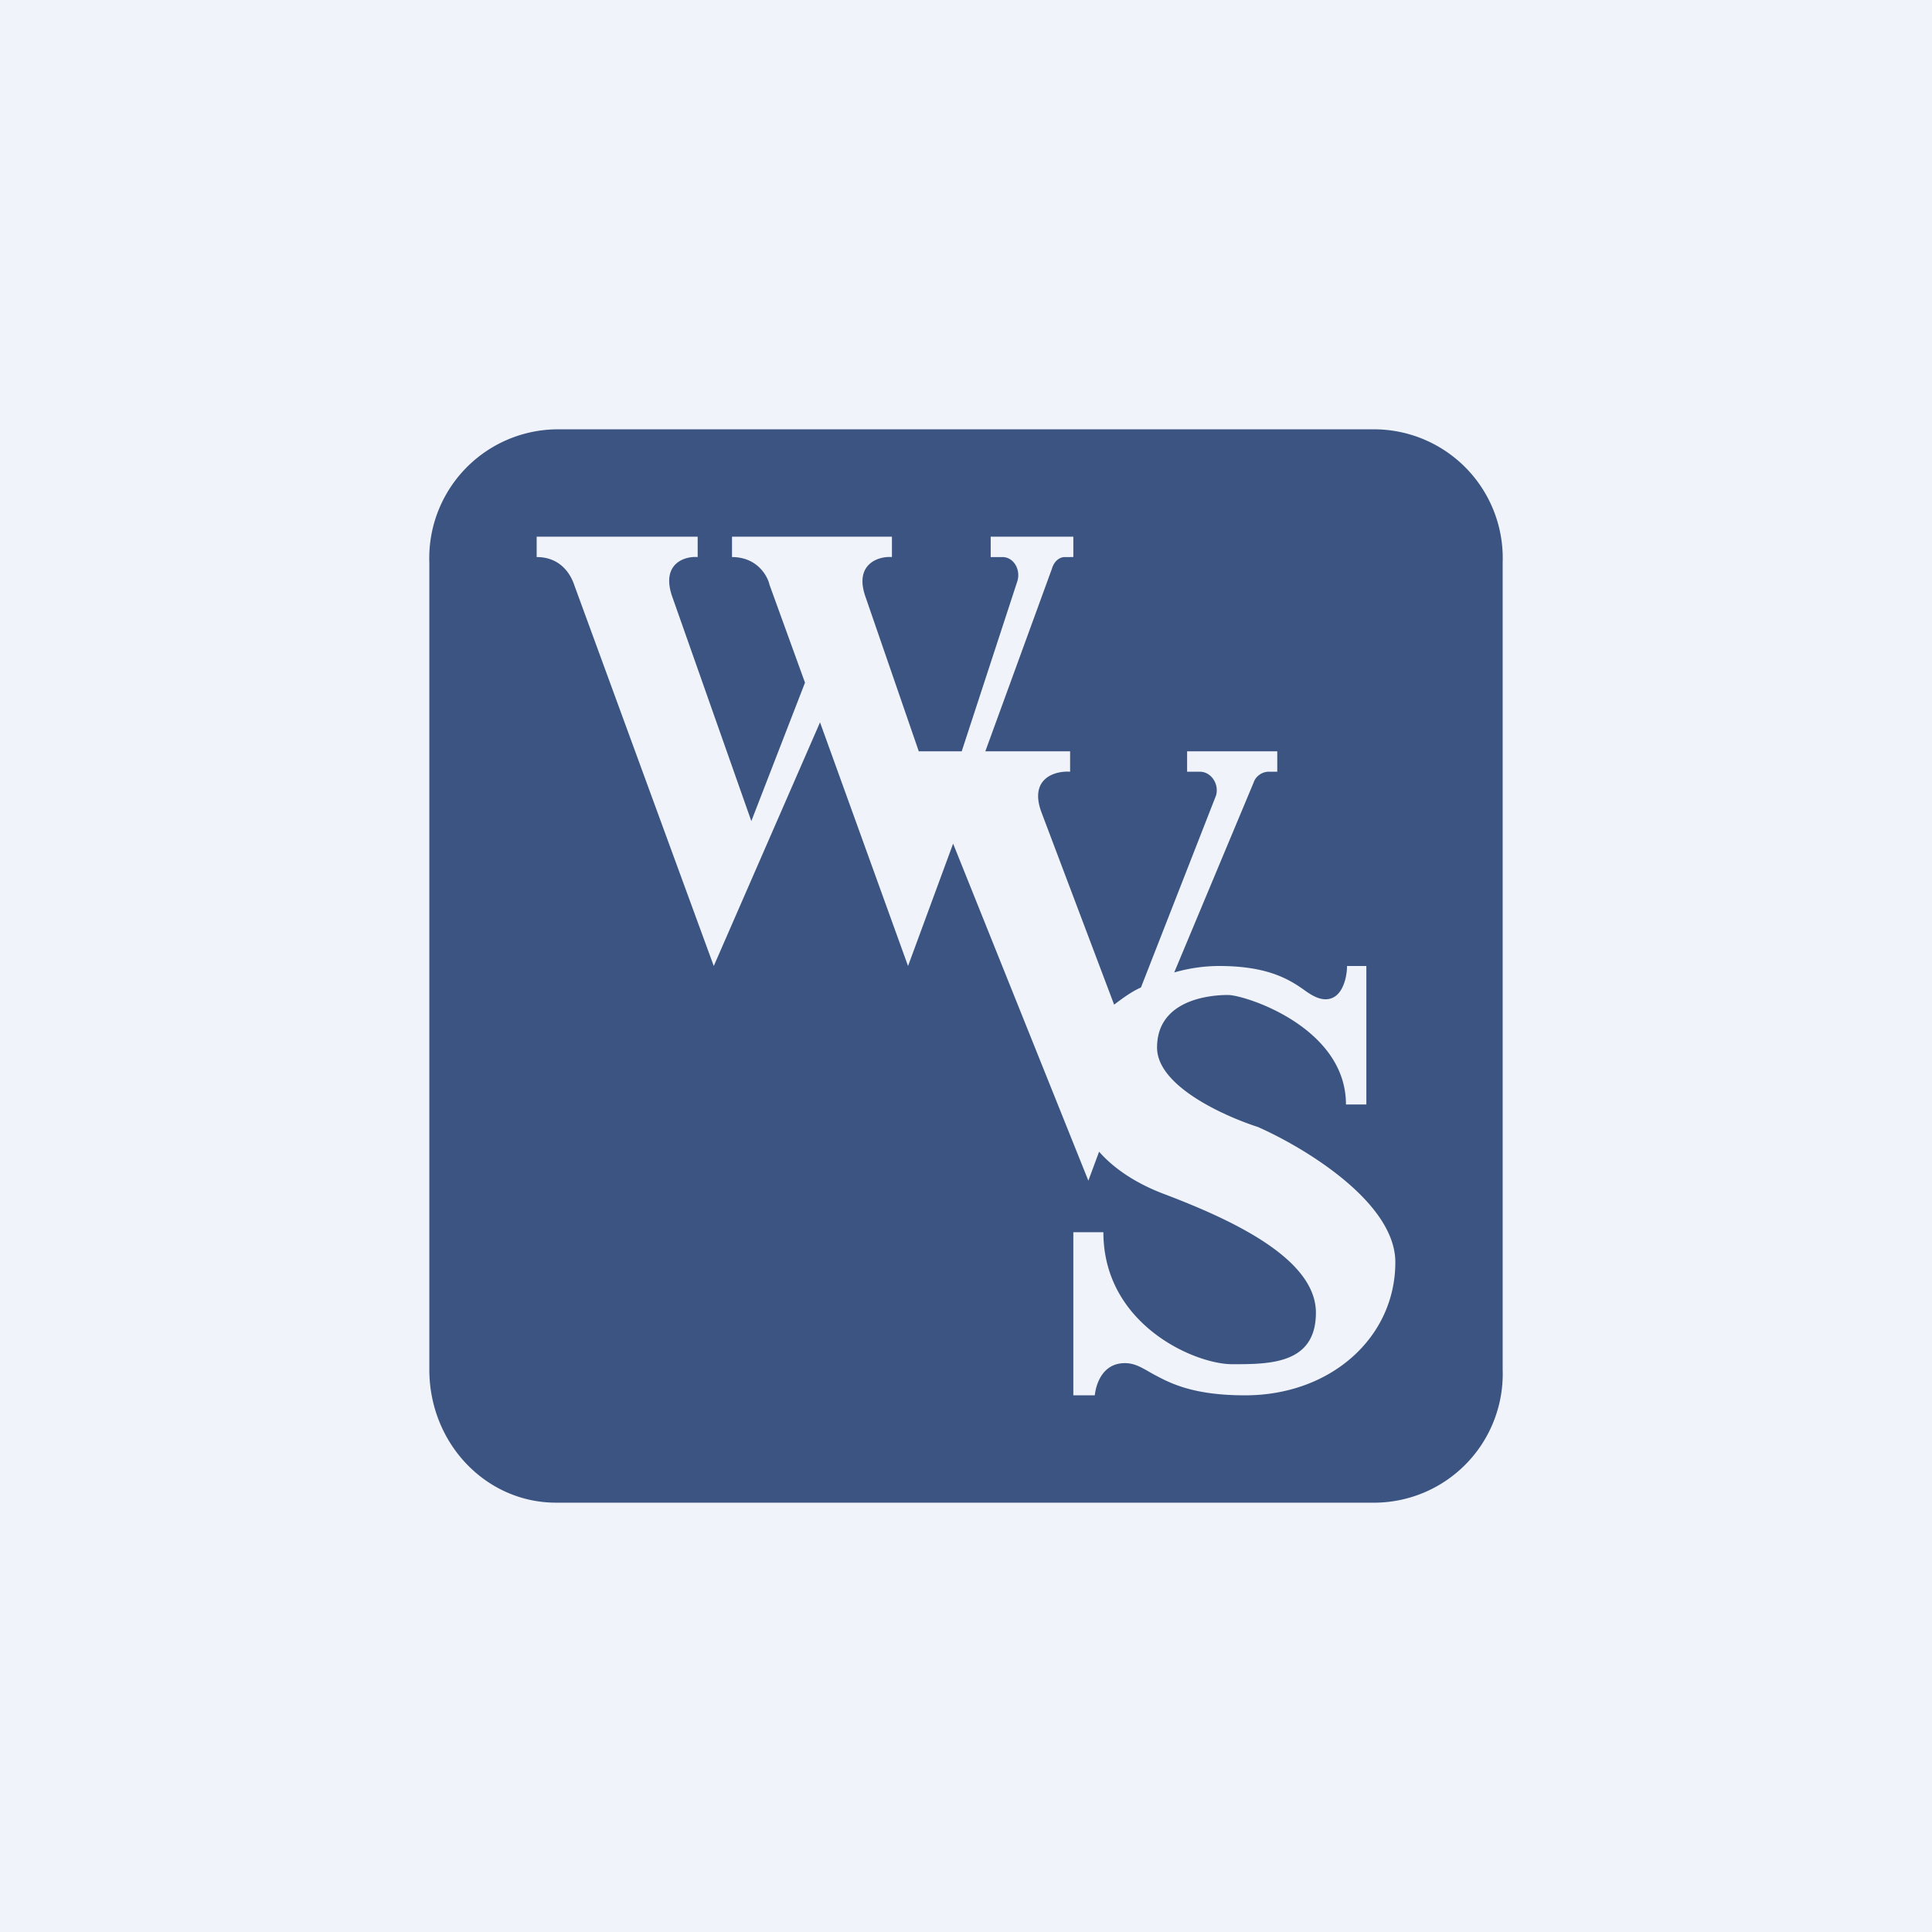 <!-- by TradingView --><svg width="18" height="18" viewBox="0 0 18 18" xmlns="http://www.w3.org/2000/svg"><path fill="#F0F3FA" d="M0 0h18v18H0z"/><path fill-rule="evenodd" d="M5.18 4A1.2 1.2 0 0 0 4 5.24v7.52c0 .69.53 1.24 1.18 1.24h7.64A1.2 1.2 0 0 0 14 12.76V5.24A1.2 1.2 0 0 0 12.82 4H5.18Zm1.31 1H5v.19c.23 0 .32.17.35.26L6.65 9l.99-2.27L8.46 9l.42-1.14L10.14 11l.1-.27c.14.16.35.3.62.4.63.24 1.4.6 1.4 1.1 0 .48-.43.48-.78.48-.35 0-1.2-.37-1.2-1.23H10V13h.2c.01-.1.07-.3.28-.3.1 0 .17.05.26.1.15.08.36.2.86.2.8 0 1.4-.54 1.4-1.24 0-.56-.85-1.07-1.28-1.26-.31-.1-.94-.38-.94-.74 0-.45.5-.49.66-.49.16 0 1.1.3 1.1 1.02h.19V9h-.18c0 .1-.04.31-.2.31-.06 0-.12-.03-.19-.08-.14-.1-.34-.23-.8-.23-.14 0-.28.02-.42.06l.74-1.77c.02-.06.08-.1.14-.1h.08V7h-.84v.19h.12c.1 0 .18.11.15.22l-.7 1.79c-.09.04-.17.1-.25.16l-.68-1.8c-.11-.31.13-.38.27-.37V7h-.79l.62-1.7c.02-.07.07-.11.12-.11H10V5h-.77v.19h.11c.1 0 .17.11.14.22L8.96 7h-.4l-.5-1.45c-.1-.3.13-.37.25-.36V5H6.82v.19c.23 0 .33.17.35.26l.33.91L7 7.65l-.74-2.1c-.1-.3.12-.37.24-.36V5Z" fill="#3B5481"/></svg>